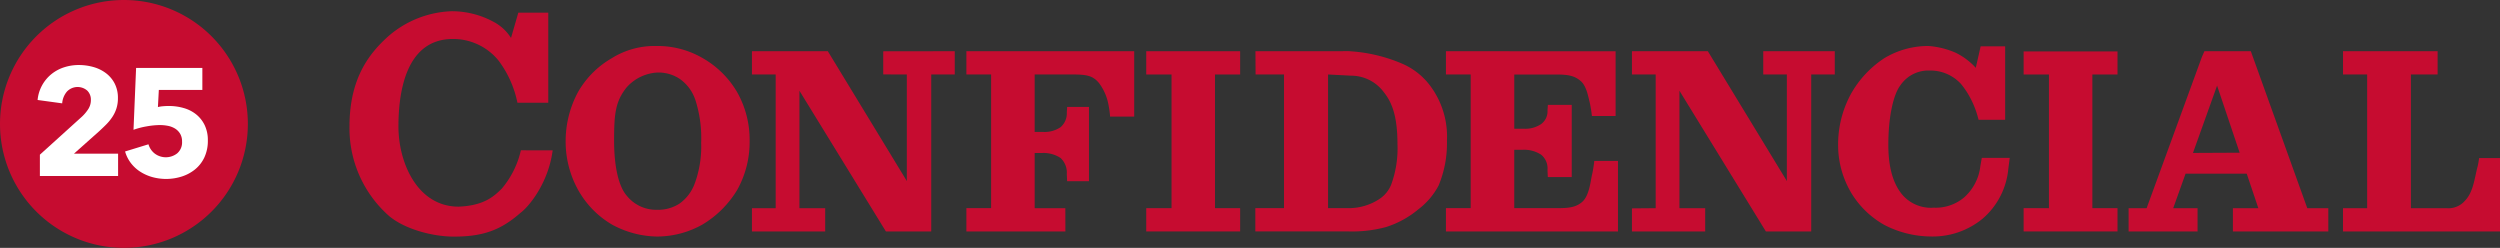 <svg xmlns="http://www.w3.org/2000/svg" width="410" height="40.648" viewBox="0 0 410 40.648">
  <rect x="0" y="0" width="410" height="40.648" fill="#333333" stroke="none"/>
  <g id="Grupo_2" data-name="Grupo 2" transform="translate(-674.883 -512.945)">
    <g id="g1148" transform="translate(732.194 514.793)">
      <path id="path867-8" d="M930.467,153.637v3.816h3.962v21.924h-3.966v3.816h25.752V171.157h-3.428s-.116.9-.235,1.341c-.523,1.941-.684,4.215-2.085,5.658a3.575,3.575,0,0,1-3.029,1.221l-5.838,0V157.453h4.384v-3.818Z" transform="translate(-603.525 -147.085)" fill="#c60c30"/>
      <path id="path846-2" d="M797.5,153.2a13.271,13.271,0,0,0-7.307,2.029,14.921,14.921,0,0,0-5.52,5.578,16.987,16.987,0,0,0-2,7.921,16.366,16.366,0,0,0,2.053,8.092l.006.006v0a15.1,15.1,0,0,0,5.526,5.651,15.87,15.87,0,0,0,7.364,1.972,15.23,15.23,0,0,0,7.546-2,16.587,16.587,0,0,0,5.641-5.647,16.079,16.079,0,0,0,2.035-8.025,15.846,15.846,0,0,0-2.035-7.988,15.36,15.36,0,0,0-5.647-5.593A14.731,14.731,0,0,0,797.5,153.2Zm.315,4.351a6.277,6.277,0,0,1,3.611,1.073,6.812,6.812,0,0,1,2.5,3.371h.006V162a20.331,20.331,0,0,1,.966,7.053,17.659,17.659,0,0,1-1.033,6.643l-.006,0v.006a6.977,6.977,0,0,1-2.5,3.337,6.422,6.422,0,0,1-3.659,1.024,6.191,6.191,0,0,1-4.988-2.288c-1.221-1.379-2.093-4.392-2.093-9.068,0-4.29.188-6.414,2.073-8.739a7.27,7.27,0,0,1,5.128-2.42Z" transform="translate(-747.218 -147.505)" fill="#c60c30"/>
      <path id="path854-3" d="M840.04,153.635l.022,3.818h4.662v21.922l-4.7,0v3.816h15.311a21.3,21.3,0,0,0,6.073-.706h.006a15.575,15.575,0,0,0,5.335-2.913,11.837,11.837,0,0,0,3.333-3.915,18.093,18.093,0,0,0,1.365-7.351,13.91,13.91,0,0,0-2.747-9,11.32,11.32,0,0,0-4.473-3.572,25.852,25.852,0,0,0-8.9-2.106Zm15.693,4.012a6.689,6.689,0,0,1,5.392,2.749c1.365,1.7,2.207,4.063,2.207,8.471a17.192,17.192,0,0,1-1.042,6.674v0a5.091,5.091,0,0,1-1.919,2.331,9.109,9.109,0,0,1-5.039,1.5h-3.384V157.453Z" transform="translate(-691.458 -147.085)" fill="#c60c30"/>
      <path id="path856-6" d="M855.871,153.636v3.816h4.059v21.922h-4.059v3.818h28.217V171.627H880.2a21.442,21.442,0,0,1-.347,2.175c-.243.905-.42,3.459-1.613,4.524-1.144,1.022-2.5,1.047-4.481,1.047h-6.686v-9.567h1.312a5.122,5.122,0,0,1,3.1.8l.006.008.01.008a2.887,2.887,0,0,1,1.024,2.475l.053,1.177H876.5V162.436h-3.915l-.057.9a2.59,2.59,0,0,1-1.01,2.221h0l-.006.008a4.672,4.672,0,0,1-2.884.783h-1.552v-8.893h6.686c1.982,0,3.12.126,4.216,1.075.972.838,1.241,2.649,1.483,3.552a21.758,21.758,0,0,1,.349,2.177h3.885V153.642Z" transform="translate(-676.048 -147.084)" fill="#c60c30"/>
      <path id="path858-6" d="M871.339,153.637v3.816h3.891v21.924l-3.891.034v3.783h12.009v-3.816h-4.221V160.12L893.3,183.193h7.437v-25.74H904.6v-3.818l-11.729,0v3.816h3.872V174.93l-12.958-21.293Z" transform="translate(-661.009 -147.085)" fill="#c60c30"/>
      <path id="path860-6" d="M903.285,153.2a13.918,13.918,0,0,0-7.225,2,16.828,16.828,0,0,0-5.487,5.885v0l0,.006a17.244,17.244,0,0,0-2.089,8.28,15.3,15.3,0,0,0,2.055,7.749v0l0,.006a14.8,14.8,0,0,0,5.544,5.43,16.822,16.822,0,0,0,7.56,1.884,12.876,12.876,0,0,0,8.591-2.964,12.251,12.251,0,0,0,4.161-8.124l.233-1.807h-4.583l-.231,1.325a8.1,8.1,0,0,1-2.643,5.146h0v0a7.237,7.237,0,0,1-4.984,1.7,6.188,6.188,0,0,1-5.169-2.116c-1.464-1.734-2.3-4.388-2.3-8.175,0-4.613.822-8.289,2-9.808a5.546,5.546,0,0,1,4.787-2.392,6.773,6.773,0,0,1,5.112,2.183l.006,0a14.349,14.349,0,0,1,2.359,4.148,15.75,15.75,0,0,1,.535,1.745h4.359V153.254h-4.019l-.795,3.528a10.95,10.95,0,0,0-3.317-2.483,13.69,13.69,0,0,0-4.455-1.1Z" transform="translate(-644.343 -147.505)" fill="#c60c30"/>
      <path id="path862-3" d="M903.907,153.653v3.783h4.154v21.924h-4.154v3.816h15.4v-3.816h-4.126V157.436h4.126v-3.783Z" transform="translate(-629.345 -147.068)" fill="#c60c30"/>
      <path id="path864-1" d="M925.066,153.635l-.422.976-9.051,24.766h-2.956v3.816h11.309v-3.816h-3.994l2.026-5.654h10.031l1.905,5.654H929.74v3.816h15.648v-3.816h-3.448l-9.26-25.742Zm2.081,5.645,3.7,11-7.654.037Z" transform="translate(-620.857 -147.085)" fill="#c60c30"/>
      <path id="path1047-5" d="M830.95,153.636v3.816H835.1v21.924H830.95v3.816h15.4v-3.816h-4.126V157.452h4.126v-3.816Z" transform="translate(-700.278 -147.084)" fill="#c60c30"/>
      <path id="path1049-1" d="M815.994,153.636v3.816h4.057v21.922h-4.057v3.818h16.238l-.008-3.816-5.029,0v-9.043h1.126a5.114,5.114,0,0,1,3.106.8l0,.006.012.008a3.239,3.239,0,0,1,1.023,2.623l.051,1.179H836.1V162.775h-3.579l-.057.9a2.99,2.99,0,0,1-1.01,2.408h-.006l-.006.008a4.681,4.681,0,0,1-2.883.783h-1.367v-9.425h6.167c2.507,0,3.387.239,4.377,1.394a8.437,8.437,0,0,1,1.481,3.187,16.2,16.2,0,0,1,.347,2.333h3.953V153.636Z" transform="translate(-714.819 -147.084)" fill="#c60c30"/>
      <path id="path1070-4" d="M798.164,153.637v3.816h3.891v21.924l-3.891,0v3.818h12.009v-3.816H805.95V160.12l14.179,23.073h7.437v-25.74h3.856v-3.818l-11.729.016v3.789l3.871.014V174.93l-12.958-21.293Z" transform="translate(-732.154 -147.085)" fill="#c60c30"/>
      <path id="Caminho_1" data-name="Caminho 1" d="M798.02,173.121c-.692,5.331-3.864,9.23-5.335,10.3-3.209,2.816-6.166,3.848-10.838,3.848-3.744,0-8.333-1.335-10.779-3.489A19.176,19.176,0,0,1,764.7,169.2c0-7.867,3.219-11.968,6.374-14.792a16.692,16.692,0,0,1,10.366-4.1,14.355,14.355,0,0,1,6.9,1.745,7.512,7.512,0,0,1,2.85,2.635l1.2-4.146H797.3v14.768h-5.061a17.114,17.114,0,0,0-3.081-6.891,9.569,9.569,0,0,0-7.508-3.56c-8,0-8.921,9.4-8.921,14.338,0,6.037,3.156,13.159,9.861,13.159,4.118-.162,5.765-1.637,7.1-2.972a14.8,14.8,0,0,0,3.118-6.27Z" transform="translate(-764.695 -150.314)" fill="#c60c30"/>
    </g>
    <g id="Grupo_1" data-name="Grupo 1" transform="translate(674.883 512.945)">
      <path id="Caminho_4" data-name="Caminho 4" d="M20.324,0A20.324,20.324,0,1,1,0,20.324,20.324,20.324,0,0,1,20.324,0Z" transform="translate(0 0)" fill="#c60c30"/>
      <g id="Grupo_1-2" data-name="Grupo 1" transform="translate(6.164 10.662)">
        <path id="Caminho_2" data-name="Caminho 2" d="M739.139,172.989v-3.5l6.911-6.25a6.573,6.573,0,0,0,1.053-1.274,2.719,2.719,0,0,0,.4-1.45,2.059,2.059,0,0,0-.6-1.538,2.413,2.413,0,0,0-3.317.152,3.32,3.32,0,0,0-.789,1.941l-4.033-.552a6.218,6.218,0,0,1,2.229-4.209,6.435,6.435,0,0,1,2.067-1.134,7.714,7.714,0,0,1,2.467-.391,8.71,8.71,0,0,1,2.379.325,6.167,6.167,0,0,1,2.053,1,4.98,4.98,0,0,1,1.44,1.7,5.111,5.111,0,0,1,.538,2.4,5.468,5.468,0,0,1-.25,1.716,5.667,5.667,0,0,1-.688,1.414,7.955,7.955,0,0,1-1,1.215q-.562.565-1.164,1.114l-4.108,3.657h7.238v3.657Z" transform="translate(-738.762 -154.783)" fill="#fff"/>
        <path id="Caminho_3" data-name="Caminho 3" d="M759.611,166.9a6.391,6.391,0,0,1-.576,2.816,5.632,5.632,0,0,1-1.538,1.966,6.675,6.675,0,0,1-2.193,1.164,8.5,8.5,0,0,1-4.82.077,7.329,7.329,0,0,1-1.978-.89,6.009,6.009,0,0,1-1.528-1.416,5.7,5.7,0,0,1-.939-1.889l3.832-1.177a2.98,2.98,0,0,0,1.039,1.527,3.021,3.021,0,0,0,3.682-.049,2.36,2.36,0,0,0,.789-1.929,2.433,2.433,0,0,0-.328-1.3,2.522,2.522,0,0,0-.838-.838,3.506,3.506,0,0,0-1.164-.44,6.968,6.968,0,0,0-1.3-.124,12.686,12.686,0,0,0-2.166.213,12.412,12.412,0,0,0-2.166.564l.424-10.143H758.71v3.605h-7.138l-.15,2.807a5.229,5.229,0,0,1,.889-.138c.325-.026.621-.037.89-.037a8.709,8.709,0,0,1,2.5.351,5.726,5.726,0,0,1,2.039,1.063,5.1,5.1,0,0,1,1.367,1.765A5.669,5.669,0,0,1,759.611,166.9Z" transform="translate(-731.688 -154.549)" fill="#fff"/>
      </g>
    </g>
  </g>
</svg>
